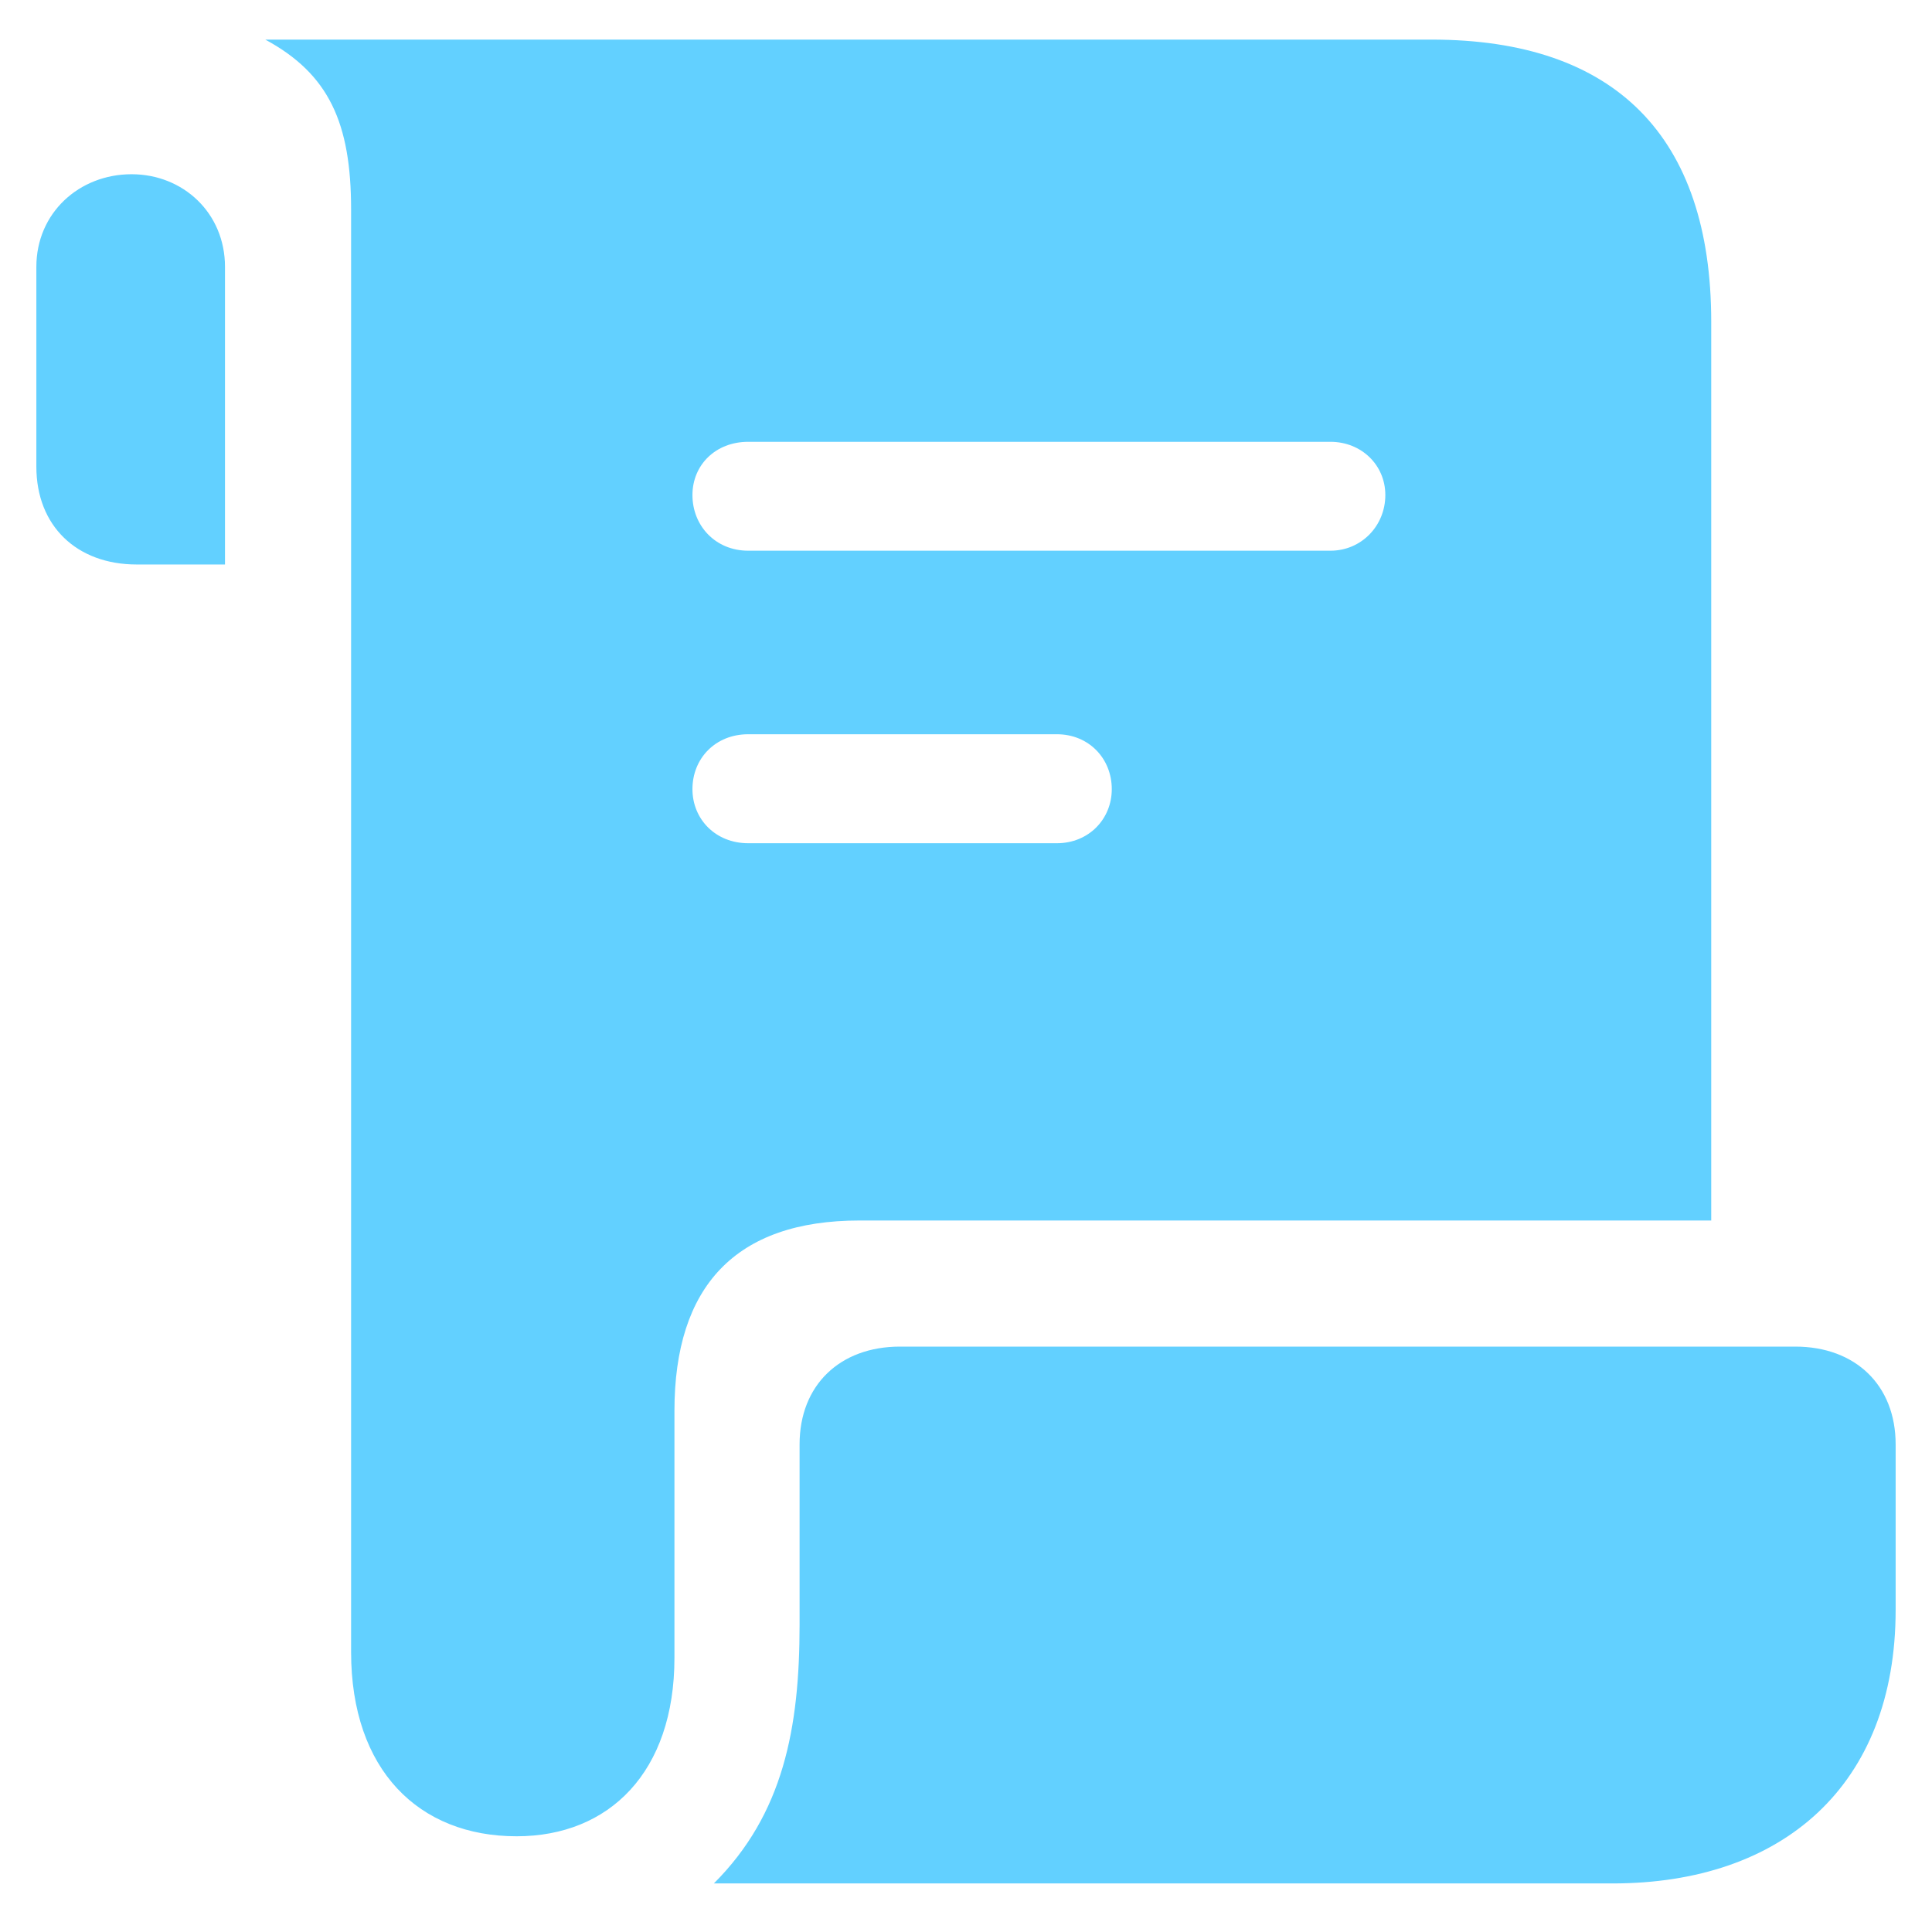 <svg width="22" height="22" viewBox="0 0 22 22" fill="none" xmlns="http://www.w3.org/2000/svg">
<path d="M3.021 0.451H16.303C18.393 0.451 19.486 1.555 19.486 3.664V13.898H9.789C8.373 13.898 7.68 14.65 7.68 16.066V18.879C7.68 20.178 6.938 20.91 5.883 20.91C4.77 20.91 3.998 20.158 3.998 18.811V2.385C3.998 1.398 3.744 0.842 3.021 0.451ZM0.414 5.314V3.039C0.414 2.424 0.902 1.984 1.498 1.984C2.084 1.984 2.562 2.424 2.562 3.039V6.428H1.557C0.873 6.428 0.414 5.988 0.414 5.314ZM7.885 5.637C7.885 5.988 8.148 6.271 8.52 6.271H15.15C15.502 6.271 15.775 5.988 15.775 5.637C15.775 5.295 15.502 5.031 15.15 5.031H8.52C8.148 5.031 7.885 5.295 7.885 5.637ZM7.885 8.986C7.885 9.328 8.148 9.602 8.52 9.602H12.035C12.396 9.602 12.66 9.328 12.66 8.986C12.66 8.635 12.396 8.361 12.035 8.361H8.52C8.148 8.361 7.885 8.635 7.885 8.986ZM8.129 21.447C8.92 20.656 9.105 19.68 9.105 18.498V16.447C9.105 15.773 9.564 15.334 10.248 15.334H20.443C21.127 15.334 21.586 15.773 21.586 16.447V18.332C21.586 20.334 20.297 21.447 18.363 21.447H8.129Z" fill="#62D0FF"/>
</svg>
